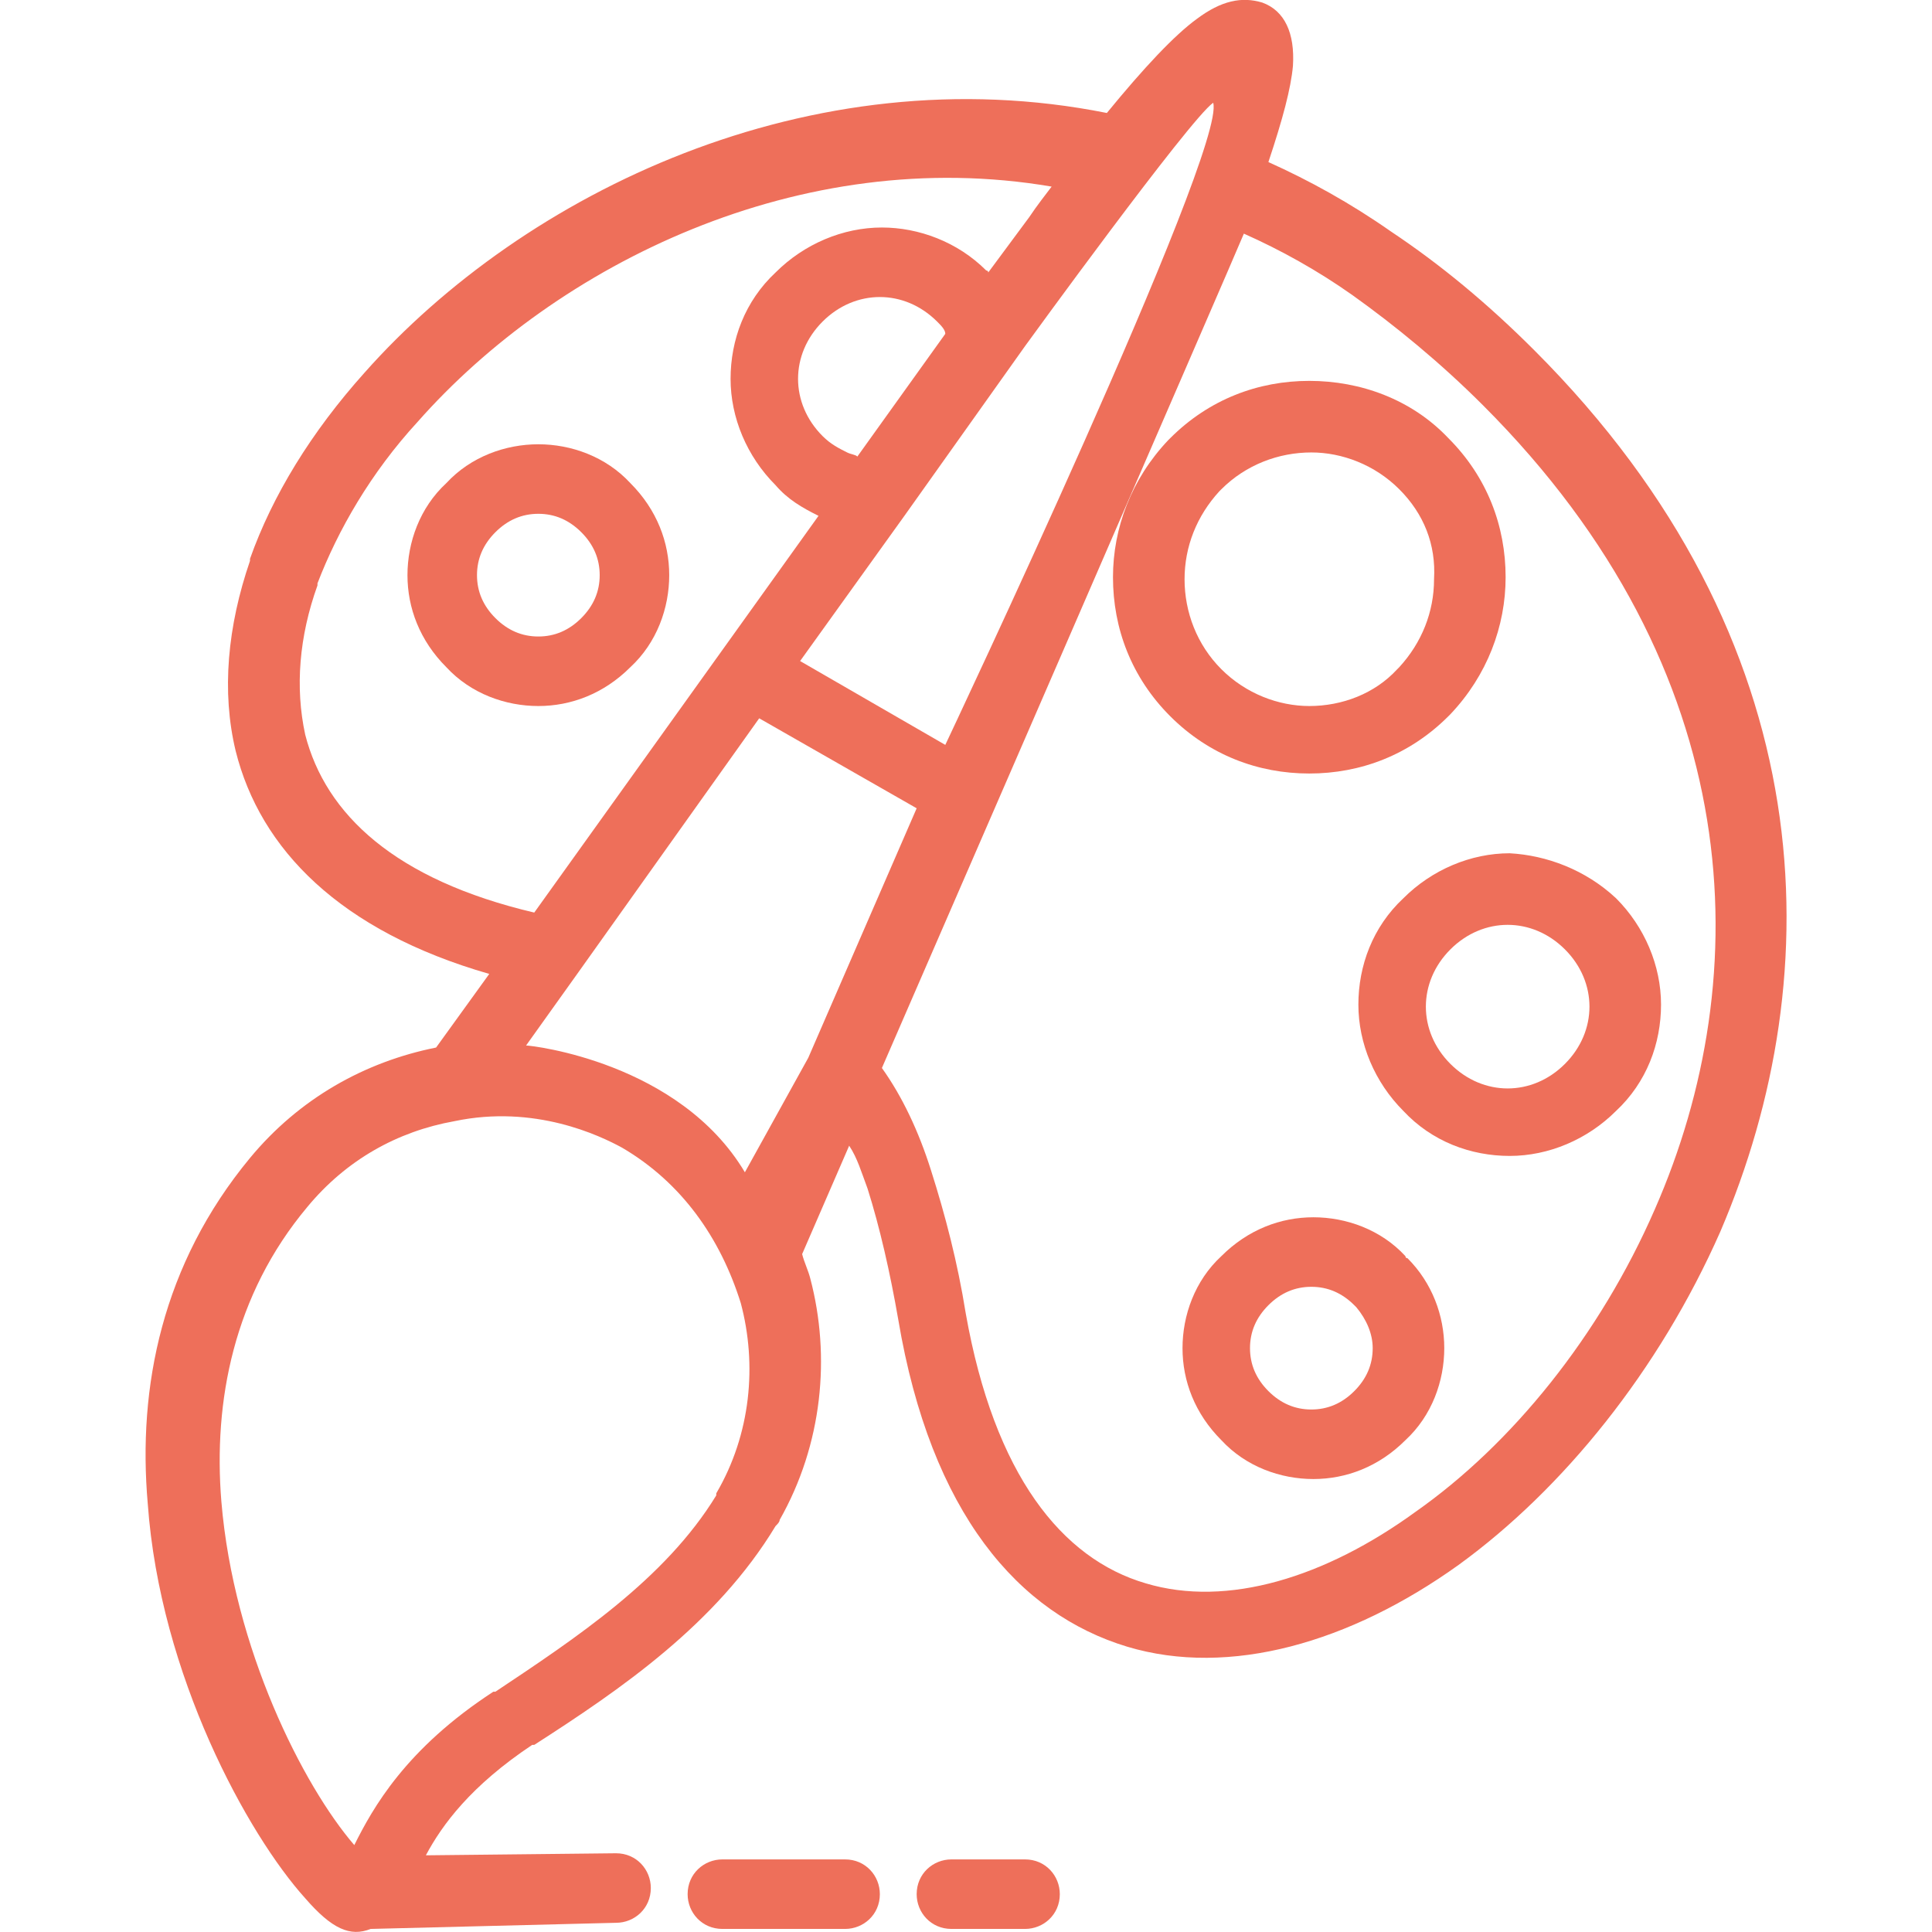 <?xml version="1.0" encoding="utf-8"?>
<!-- Generator: Adobe Illustrator 24.3.0, SVG Export Plug-In . SVG Version: 6.00 Build 0)  -->
<svg version="1.1" id="Capa_1" xmlns="http://www.w3.org/2000/svg" xmlns:xlink="http://www.w3.org/1999/xlink" x="0px" y="0px"
	 viewBox="0 0 377.9 377.9" style="enable-background:new 0 0 377.9 377.9;" xml:space="preserve">
<style type="text/css">
	.st0{fill:#EE6F5A;}
</style>
<g>
	<g>
		<g>
			<path class="st0" d="M300.1,68.5c-9.2-9.2-18.4-16.8-28-23.2c-8-5.6-16-10-24-13.6c2.8-8.4,4.4-14.4,4.8-18.8
				c0.4-6.4-1.6-10.8-6-12.4c-4-1.2-8-0.4-12.8,3.2c-4.4,3.2-10.4,9.6-17.6,18.4c-58-11.6-114,15.6-145.2,50.8
				c-10.4,11.6-18,24-22.4,36.4v0.4c-4.4,12.8-5.6,25.6-2.8,37.2c4.8,19.2,20.4,35.2,49.6,43.6l-10.4,14.4
				c-14,2.8-26.8,10-36.4,21.6c-17.2,20.8-22,44.8-20,67.6c2.4,33.6,19.6,64.8,30.8,77.2c5.2,6,8.8,7.6,12.8,6l48-1.2
				c3.6,0,6.8-2.8,6.8-6.8c0-3.6-2.8-6.8-6.8-6.8l-37.2,0.4c3.2-6,8.8-13.6,20.8-21.6h0.4c16.8-10.8,35.6-23.6,47.2-42.8
				c0.4-0.4,0.8-0.8,0.8-1.2c8.4-14.8,10-32,6-47.2c-0.4-1.6-1.2-3.2-1.6-4.8l9.2-21.2c1.6,2.4,2.4,5.2,3.6,8.4
				c2.4,7.6,4.4,16.4,6,25.6c6.4,38,23.6,57.6,44.8,64c20,6,43.6-0.8,64.8-16c20.4-14.8,39.2-38,51.2-65.2
				C358.1,190.5,356.9,125.3,300.1,68.5z M237.3,20.1c2.7,9.1-52.4,125.6-52.4,125.6l-28.4-16.4l20.4-28.4l23.6-33.2
				C200.5,67.7,232.7,23.3,237.3,20.1z M160.9,85.3c-3.2-3.2-4.8-7.2-4.8-11.2s1.6-8,4.8-11.2s7.2-4.8,11.2-4.8s8,1.6,11.2,4.8
				c0.8,0.8,1.6,1.6,1.6,2.4l-17.2,24c-0.4-0.4-1.2-0.4-2-0.8C164.1,87.7,162.5,86.9,160.9,85.3z M59.7,143.7
				c-2-9.2-1.2-19.2,2.4-29.2v-0.4c4-10.4,10.4-21.6,19.6-31.6c27.2-30.8,74.8-54.4,124-46c-1.2,1.6-2.8,3.6-4.4,6l-8,10.8
				c0-0.4-0.4-0.4-0.4-0.4c-5.6-5.6-13.2-8.4-20.4-8.4c-7.6,0-15.2,3.2-20.8,8.8c-6,5.6-8.8,13.2-8.8,20.8s3.2,15.2,8.8,20.8
				c2.4,2.8,5.2,4.4,8.4,6l-55.6,77.6C77.3,172.1,63.7,159.3,59.7,143.7z M140.1,292.1v0.4c-10,16.4-27.6,28-43.2,38.4h-0.4
				c-17.2,11.2-23.6,22.8-27.2,30c-10-11.6-23.6-38.4-26-67.2c-1.6-19.6,2.4-40.4,16.8-57.6c7.6-9.2,17.6-14.8,28.8-16.8
				c15.7-3.3,28.4,2.8,32.8,5.2c11.6,6.8,19.2,17.6,23.2,30.4C148.1,266.9,146.9,280.5,140.1,292.1z M158.1,206.9l-12.4,22.4
				c-12.8-21.5-41.6-24.8-42.8-24.8l10-14l35.6-50l30.8,17.6L158.1,206.9z M323.7,236.5c-10.8,24.8-28,46-46.8,59.2
				c-17.6,12.8-36.8,18.8-52.8,14c-16.4-4.8-29.6-21.2-35.2-52.8c-1.6-10-4-19.2-6.8-28c-2.4-7.6-5.6-14.4-9.6-20
				c0,0,70.4-162,70.8-163.2c7.2,3.2,14.4,7.2,21.2,12c8.4,6,17.2,13.2,25.6,21.6C342.1,131.3,343.7,190.9,323.7,236.5z"/>
			<path class="st0" d="M200.5,363.7h-14.4c-3.6,0-6.8,2.8-6.8,6.8c0,3.6,2.8,6.8,6.8,6.8h14.4c3.6,0,6.8-2.8,6.8-6.8
				C207.3,366.9,204.5,363.7,200.5,363.7z"/>
			<path class="st0" d="M165.3,363.7h-24c-3.6,0-6.8,2.8-6.8,6.8c0,3.6,2.8,6.8,6.8,6.8h24c3.6,0,6.8-2.8,6.8-6.8
				C172.1,366.9,169.3,363.7,165.3,363.7z"/>
			<path class="st0" d="M256.1,74.5c-10,0-19.6,3.6-27.2,11.2l-0.4,0.4c-7.2,7.6-10.8,17.2-10.8,26.8c0,10,3.6,19.6,11.2,27.2
				c7.6,7.6,17.2,11.2,27.2,11.2s19.6-3.6,27.2-11.2l0.4-0.4c7.2-7.6,10.8-17.2,10.8-26.8c0-10-3.6-19.6-11.2-27.2
				C276.1,78.1,266.1,74.5,256.1,74.5z M280.5,113.3c0,6.4-2.4,12.4-6.8,17.2l-0.4,0.4c-4.4,4.8-10.8,7.2-17.2,7.2
				c-6,0-12.4-2.4-17.2-7.2c-4.8-4.8-7.2-11.2-7.2-17.6s2.4-12.4,6.8-17.2l0.4-0.4c4.8-4.8,11.2-7.2,17.6-7.2c6,0,12.4,2.4,17.2,7.2
				C278.5,100.5,280.9,106.5,280.5,113.3z"/>
			<path class="st0" d="M265.7,196.5c0,7.6,3.2,15.2,8.8,20.8c5.6,6,13.2,8.8,20.8,8.8s15.2-3.2,20.8-8.8c6-5.6,8.8-13.2,8.8-20.8
				s-3.2-15.2-8.8-20.8c-6-5.6-13.6-8.4-20.8-8.8c-7.6,0-15.2,3.2-20.8,8.8C268.5,181.3,265.7,188.9,265.7,196.5z M283.7,185.7
				c3.2-3.2,7.2-4.8,11.2-4.8s8,1.6,11.2,4.8s4.8,7.2,4.8,11.2s-1.6,8-4.8,11.2s-7.2,4.8-11.2,4.8s-8-1.6-11.2-4.8
				s-4.8-7.2-4.8-11.2S280.5,188.9,283.7,185.7z"/>
			<path class="st0" d="M274.9,245.7c-4.8-5.2-11.6-7.6-18-7.6s-12.8,2.4-18,7.6c-5.2,4.8-7.6,11.6-7.6,18s2.4,12.8,7.6,18
				c4.8,5.2,11.6,7.6,18,7.6s12.8-2.4,18-7.6c5.2-4.8,7.6-11.6,7.6-18s-2.4-12.8-7.2-17.6C274.9,246.1,274.9,245.7,274.9,245.7z
				 M264.9,272.1c-2.4,2.4-5.2,3.6-8.4,3.6s-6-1.2-8.4-3.6s-3.6-5.2-3.6-8.4c0-3.2,1.2-6,3.6-8.4c2.4-2.4,5.2-3.6,8.4-3.6
				c3.2,0,6,1.2,8.4,3.6l0.4,0.4c2,2.4,3.2,5.2,3.2,8C268.5,266.9,267.3,269.7,264.9,272.1z"/>
			<path class="st0" d="M123.3,130.5c5.2-4.8,7.6-11.6,7.6-18s-2.4-12.8-7.6-18c-4.8-5.2-11.6-7.6-18-7.6s-13.2,2.4-18,7.6
				c-5.2,4.8-7.6,11.6-7.6,18s2.4,12.8,7.6,18c4.8,5.2,11.6,7.6,18,7.6C111.7,138.1,118.1,135.7,123.3,130.5z M93.3,112.5
				c0-3.2,1.2-6,3.6-8.4s5.2-3.6,8.4-3.6s6,1.2,8.4,3.6s3.6,5.2,3.6,8.4c0,3.2-1.2,6-3.6,8.4s-5.2,3.6-8.4,3.6s-6-1.2-8.4-3.6
				S93.3,115.7,93.3,112.5z"/>
		</g>
	</g>
</g>
</svg>
